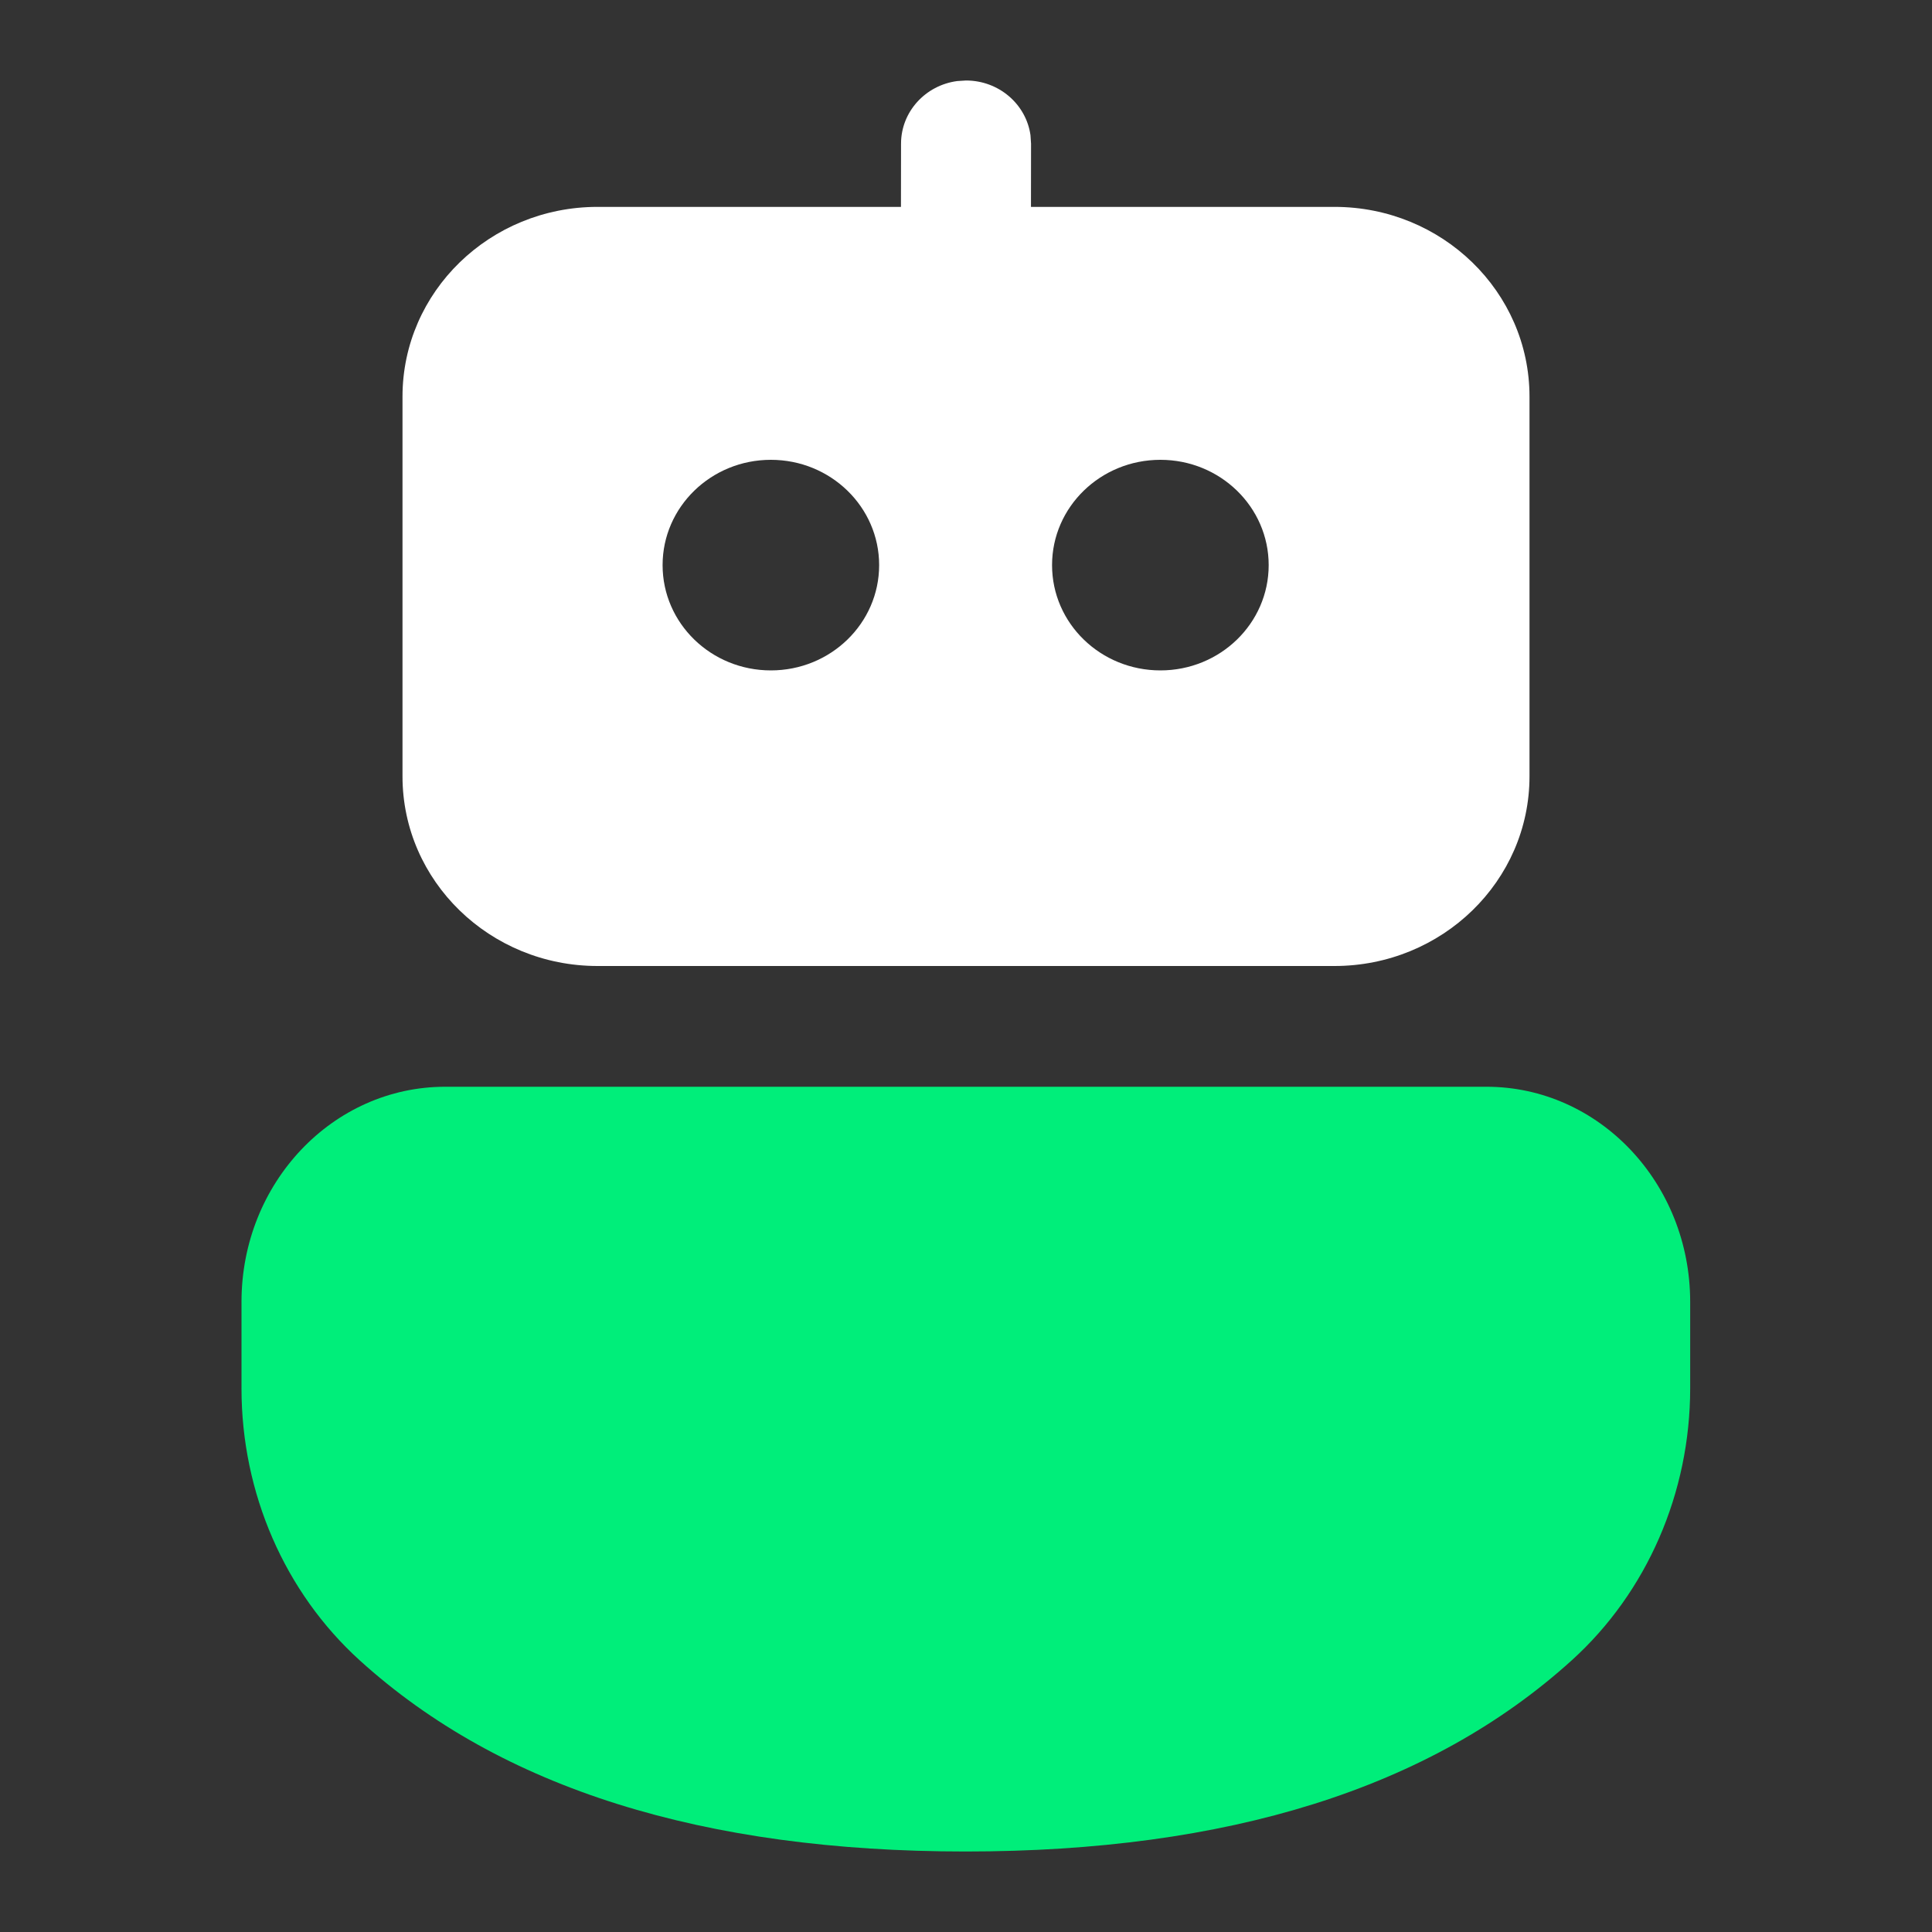 <svg width="24" height="24" viewBox="0 0 24 24" fill="none" xmlns="http://www.w3.org/2000/svg">
<rect x="0" y="0" width="24" height="24" fill="#333333" stroke="none"/>
<path d="M18.465 13.5C19.863 13.5 20.996 14.696 20.996 16.172V17.246C20.996 18.545 20.459 19.779 19.526 20.624C17.765 22.22 15.245 23 11.995 23C8.744 23 6.226 22.22 4.468 20.625C3.536 19.779 3 18.546 3 17.249V16.172C3 14.696 4.133 13.5 5.531 13.5H18.465Z" fill="#00EE7A"/>
<path d="M11.891 1.007L12 1C12.409 1 12.747 1.295 12.801 1.679L12.808 1.785L12.807 2.57L16.577 2.57C17.915 2.57 19 3.625 19 4.927V9.644C19 10.945 17.915 12 16.577 12H7.423C6.085 12 5 10.945 5 9.644V4.927C5 3.625 6.085 2.57 7.423 2.57L11.192 2.57L11.193 1.785C11.193 1.388 11.496 1.059 11.891 1.007ZM9.576 5.712C8.833 5.712 8.231 6.298 8.231 7.02C8.231 7.743 8.833 8.328 9.576 8.328C10.319 8.328 10.921 7.743 10.921 7.02C10.921 6.298 10.319 5.712 9.576 5.712ZM14.415 5.712C13.671 5.712 13.069 6.298 13.069 7.02C13.069 7.743 13.671 8.328 14.415 8.328C15.158 8.328 15.76 7.743 15.76 7.02C15.76 6.298 15.158 5.712 14.415 5.712Z" fill="white"/>
</svg>
